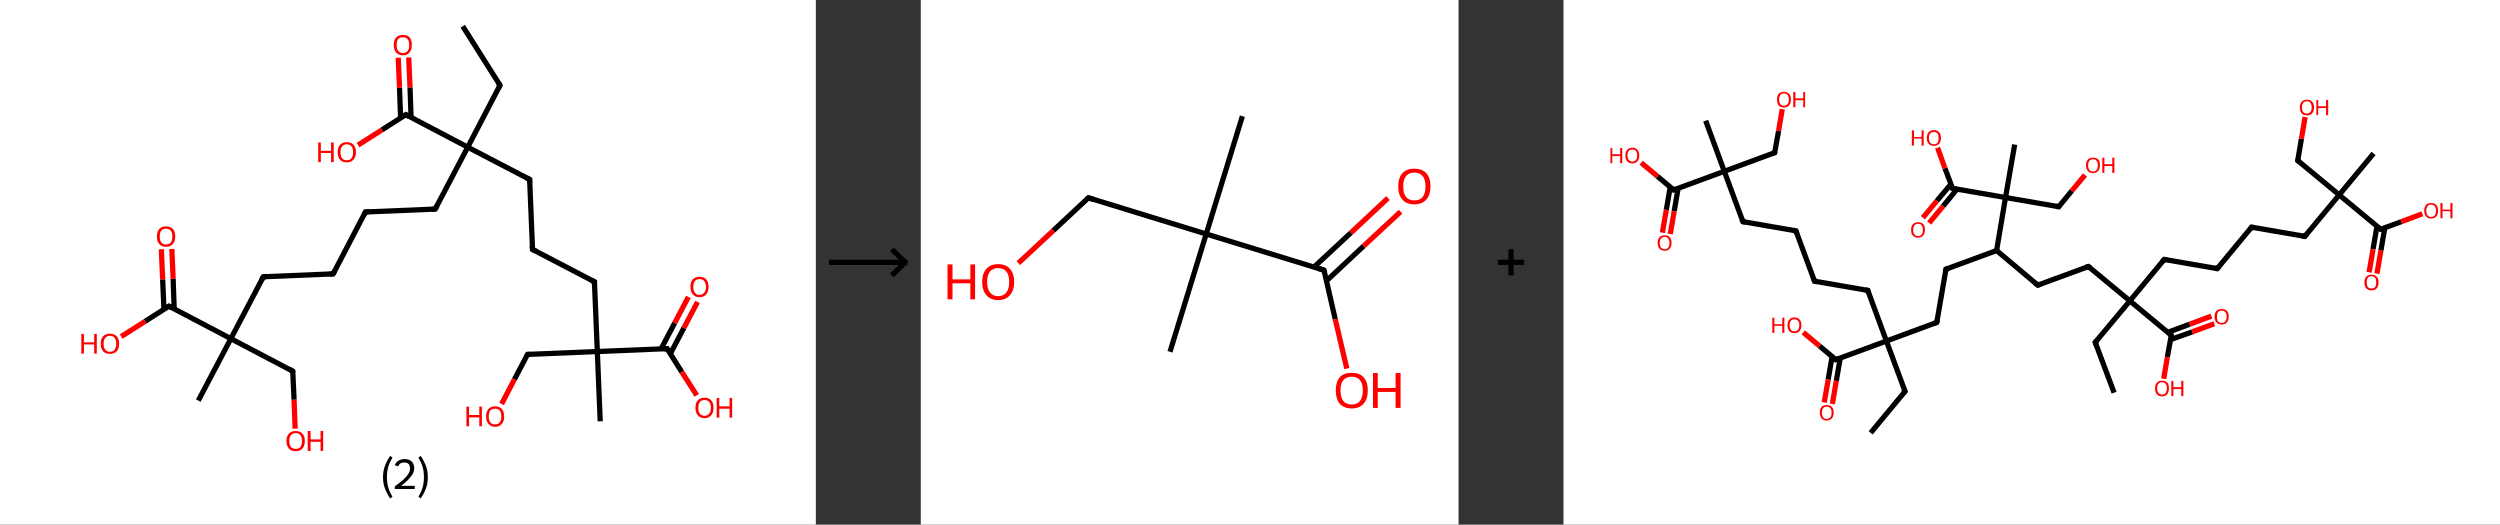 <?xml version='1.0' encoding='ASCII' standalone='yes'?>
<svg xmlns="http://www.w3.org/2000/svg" xmlns:xlink="http://www.w3.org/1999/xlink" version="1.1" width="953.0px" viewBox="0 0 953.0 200.0" height="200.0px">
  <rect x="0" y="0" width="953.0" height="200.0" fill="#333333" stroke="none"/>
  <g>
    <g transform="translate(0, 0) scale(1 1) "><!-- END OF HEADER -->
<rect style="opacity:1.0;fill:#FFFFFF;stroke:none" width="311.0" height="200.0" x="0.0" y="0.0"> </rect>
<path class="bond-0 atom-0 atom-1" d="M 176.4,10.0 L 190.6,32.5" style="fill:none;fill-rule:evenodd;stroke:#000000;stroke-width:2.0px;stroke-linecap:butt;stroke-linejoin:miter;stroke-opacity:1"/>
<path class="bond-1 atom-1 atom-2" d="M 190.6,32.5 L 178.3,56.1" style="fill:none;fill-rule:evenodd;stroke:#000000;stroke-width:2.0px;stroke-linecap:butt;stroke-linejoin:miter;stroke-opacity:1"/>
<path class="bond-2 atom-2 atom-3" d="M 178.3,56.1 L 165.9,79.7" style="fill:none;fill-rule:evenodd;stroke:#000000;stroke-width:2.0px;stroke-linecap:butt;stroke-linejoin:miter;stroke-opacity:1"/>
<path class="bond-3 atom-3 atom-4" d="M 165.9,79.7 L 139.3,80.8" style="fill:none;fill-rule:evenodd;stroke:#000000;stroke-width:2.0px;stroke-linecap:butt;stroke-linejoin:miter;stroke-opacity:1"/>
<path class="bond-4 atom-4 atom-5" d="M 139.3,80.8 L 127.0,104.4" style="fill:none;fill-rule:evenodd;stroke:#000000;stroke-width:2.0px;stroke-linecap:butt;stroke-linejoin:miter;stroke-opacity:1"/>
<path class="bond-5 atom-5 atom-6" d="M 127.0,104.4 L 100.4,105.5" style="fill:none;fill-rule:evenodd;stroke:#000000;stroke-width:2.0px;stroke-linecap:butt;stroke-linejoin:miter;stroke-opacity:1"/>
<path class="bond-6 atom-6 atom-7" d="M 100.4,105.5 L 88.0,129.1" style="fill:none;fill-rule:evenodd;stroke:#000000;stroke-width:2.0px;stroke-linecap:butt;stroke-linejoin:miter;stroke-opacity:1"/>
<path class="bond-7 atom-7 atom-8" d="M 88.0,129.1 L 75.6,152.7" style="fill:none;fill-rule:evenodd;stroke:#000000;stroke-width:2.0px;stroke-linecap:butt;stroke-linejoin:miter;stroke-opacity:1"/>
<path class="bond-8 atom-7 atom-9" d="M 88.0,129.1 L 111.6,141.5" style="fill:none;fill-rule:evenodd;stroke:#000000;stroke-width:2.0px;stroke-linecap:butt;stroke-linejoin:miter;stroke-opacity:1"/>
<path class="bond-9 atom-9 atom-10" d="M 111.6,141.5 L 112.1,152.4" style="fill:none;fill-rule:evenodd;stroke:#000000;stroke-width:2.0px;stroke-linecap:butt;stroke-linejoin:miter;stroke-opacity:1"/>
<path class="bond-9 atom-9 atom-10" d="M 112.1,152.4 L 112.5,163.4" style="fill:none;fill-rule:evenodd;stroke:#FF0000;stroke-width:2.0px;stroke-linecap:butt;stroke-linejoin:miter;stroke-opacity:1"/>
<path class="bond-10 atom-7 atom-11" d="M 88.0,129.1 L 64.4,116.7" style="fill:none;fill-rule:evenodd;stroke:#000000;stroke-width:2.0px;stroke-linecap:butt;stroke-linejoin:miter;stroke-opacity:1"/>
<path class="bond-11 atom-11 atom-12" d="M 66.4,117.8 L 66.0,106.3" style="fill:none;fill-rule:evenodd;stroke:#000000;stroke-width:2.0px;stroke-linecap:butt;stroke-linejoin:miter;stroke-opacity:1"/>
<path class="bond-11 atom-11 atom-12" d="M 66.0,106.3 L 65.5,94.9" style="fill:none;fill-rule:evenodd;stroke:#FF0000;stroke-width:2.0px;stroke-linecap:butt;stroke-linejoin:miter;stroke-opacity:1"/>
<path class="bond-11 atom-11 atom-12" d="M 62.5,118.0 L 62.0,106.5" style="fill:none;fill-rule:evenodd;stroke:#000000;stroke-width:2.0px;stroke-linecap:butt;stroke-linejoin:miter;stroke-opacity:1"/>
<path class="bond-11 atom-11 atom-12" d="M 62.0,106.5 L 61.5,95.0" style="fill:none;fill-rule:evenodd;stroke:#FF0000;stroke-width:2.0px;stroke-linecap:butt;stroke-linejoin:miter;stroke-opacity:1"/>
<path class="bond-12 atom-11 atom-13" d="M 64.4,116.7 L 55.3,122.5" style="fill:none;fill-rule:evenodd;stroke:#000000;stroke-width:2.0px;stroke-linecap:butt;stroke-linejoin:miter;stroke-opacity:1"/>
<path class="bond-12 atom-11 atom-13" d="M 55.3,122.5 L 46.2,128.3" style="fill:none;fill-rule:evenodd;stroke:#FF0000;stroke-width:2.0px;stroke-linecap:butt;stroke-linejoin:miter;stroke-opacity:1"/>
<path class="bond-13 atom-2 atom-14" d="M 178.3,56.1 L 201.9,68.4" style="fill:none;fill-rule:evenodd;stroke:#000000;stroke-width:2.0px;stroke-linecap:butt;stroke-linejoin:miter;stroke-opacity:1"/>
<path class="bond-14 atom-14 atom-15" d="M 201.9,68.4 L 203.0,95.1" style="fill:none;fill-rule:evenodd;stroke:#000000;stroke-width:2.0px;stroke-linecap:butt;stroke-linejoin:miter;stroke-opacity:1"/>
<path class="bond-15 atom-15 atom-16" d="M 203.0,95.1 L 226.6,107.4" style="fill:none;fill-rule:evenodd;stroke:#000000;stroke-width:2.0px;stroke-linecap:butt;stroke-linejoin:miter;stroke-opacity:1"/>
<path class="bond-16 atom-16 atom-17" d="M 226.6,107.4 L 227.7,134.0" style="fill:none;fill-rule:evenodd;stroke:#000000;stroke-width:2.0px;stroke-linecap:butt;stroke-linejoin:miter;stroke-opacity:1"/>
<path class="bond-17 atom-17 atom-18" d="M 227.7,134.0 L 228.8,160.6" style="fill:none;fill-rule:evenodd;stroke:#000000;stroke-width:2.0px;stroke-linecap:butt;stroke-linejoin:miter;stroke-opacity:1"/>
<path class="bond-18 atom-17 atom-19" d="M 227.7,134.0 L 201.1,135.1" style="fill:none;fill-rule:evenodd;stroke:#000000;stroke-width:2.0px;stroke-linecap:butt;stroke-linejoin:miter;stroke-opacity:1"/>
<path class="bond-19 atom-19 atom-20" d="M 201.1,135.1 L 196.1,144.6" style="fill:none;fill-rule:evenodd;stroke:#000000;stroke-width:2.0px;stroke-linecap:butt;stroke-linejoin:miter;stroke-opacity:1"/>
<path class="bond-19 atom-19 atom-20" d="M 196.1,144.6 L 191.2,154.0" style="fill:none;fill-rule:evenodd;stroke:#FF0000;stroke-width:2.0px;stroke-linecap:butt;stroke-linejoin:miter;stroke-opacity:1"/>
<path class="bond-20 atom-17 atom-21" d="M 227.7,134.0 L 254.3,132.9" style="fill:none;fill-rule:evenodd;stroke:#000000;stroke-width:2.0px;stroke-linecap:butt;stroke-linejoin:miter;stroke-opacity:1"/>
<path class="bond-21 atom-21 atom-22" d="M 255.5,134.9 L 260.7,125.0" style="fill:none;fill-rule:evenodd;stroke:#000000;stroke-width:2.0px;stroke-linecap:butt;stroke-linejoin:miter;stroke-opacity:1"/>
<path class="bond-21 atom-21 atom-22" d="M 260.7,125.0 L 265.9,115.1" style="fill:none;fill-rule:evenodd;stroke:#FF0000;stroke-width:2.0px;stroke-linecap:butt;stroke-linejoin:miter;stroke-opacity:1"/>
<path class="bond-21 atom-21 atom-22" d="M 252.0,133.0 L 257.2,123.1" style="fill:none;fill-rule:evenodd;stroke:#000000;stroke-width:2.0px;stroke-linecap:butt;stroke-linejoin:miter;stroke-opacity:1"/>
<path class="bond-21 atom-21 atom-22" d="M 257.2,123.1 L 262.4,113.2" style="fill:none;fill-rule:evenodd;stroke:#FF0000;stroke-width:2.0px;stroke-linecap:butt;stroke-linejoin:miter;stroke-opacity:1"/>
<path class="bond-22 atom-21 atom-23" d="M 254.3,132.9 L 259.9,141.8" style="fill:none;fill-rule:evenodd;stroke:#000000;stroke-width:2.0px;stroke-linecap:butt;stroke-linejoin:miter;stroke-opacity:1"/>
<path class="bond-22 atom-21 atom-23" d="M 259.9,141.8 L 265.6,150.7" style="fill:none;fill-rule:evenodd;stroke:#FF0000;stroke-width:2.0px;stroke-linecap:butt;stroke-linejoin:miter;stroke-opacity:1"/>
<path class="bond-23 atom-2 atom-24" d="M 178.3,56.1 L 154.7,43.7" style="fill:none;fill-rule:evenodd;stroke:#000000;stroke-width:2.0px;stroke-linecap:butt;stroke-linejoin:miter;stroke-opacity:1"/>
<path class="bond-24 atom-24 atom-25" d="M 156.7,44.8 L 156.3,33.3" style="fill:none;fill-rule:evenodd;stroke:#000000;stroke-width:2.0px;stroke-linecap:butt;stroke-linejoin:miter;stroke-opacity:1"/>
<path class="bond-24 atom-24 atom-25" d="M 156.3,33.3 L 155.8,21.9" style="fill:none;fill-rule:evenodd;stroke:#FF0000;stroke-width:2.0px;stroke-linecap:butt;stroke-linejoin:miter;stroke-opacity:1"/>
<path class="bond-24 atom-24 atom-25" d="M 152.7,45.0 L 152.3,33.5" style="fill:none;fill-rule:evenodd;stroke:#000000;stroke-width:2.0px;stroke-linecap:butt;stroke-linejoin:miter;stroke-opacity:1"/>
<path class="bond-24 atom-24 atom-25" d="M 152.3,33.5 L 151.8,22.0" style="fill:none;fill-rule:evenodd;stroke:#FF0000;stroke-width:2.0px;stroke-linecap:butt;stroke-linejoin:miter;stroke-opacity:1"/>
<path class="bond-25 atom-24 atom-26" d="M 154.7,43.7 L 145.6,49.5" style="fill:none;fill-rule:evenodd;stroke:#000000;stroke-width:2.0px;stroke-linecap:butt;stroke-linejoin:miter;stroke-opacity:1"/>
<path class="bond-25 atom-24 atom-26" d="M 145.6,49.5 L 136.5,55.3" style="fill:none;fill-rule:evenodd;stroke:#FF0000;stroke-width:2.0px;stroke-linecap:butt;stroke-linejoin:miter;stroke-opacity:1"/>
<path d="M 189.9,31.4 L 190.6,32.5 L 190.0,33.7" style="fill:none;stroke:#000000;stroke-width:2.0px;stroke-linecap:butt;stroke-linejoin:miter;stroke-opacity:1;"/>
<path d="M 166.6,78.5 L 165.9,79.7 L 164.6,79.8" style="fill:none;stroke:#000000;stroke-width:2.0px;stroke-linecap:butt;stroke-linejoin:miter;stroke-opacity:1;"/>
<path d="M 140.7,80.7 L 139.3,80.8 L 138.7,82.0" style="fill:none;stroke:#000000;stroke-width:2.0px;stroke-linecap:butt;stroke-linejoin:miter;stroke-opacity:1;"/>
<path d="M 127.6,103.2 L 127.0,104.4 L 125.6,104.5" style="fill:none;stroke:#000000;stroke-width:2.0px;stroke-linecap:butt;stroke-linejoin:miter;stroke-opacity:1;"/>
<path d="M 101.7,105.4 L 100.4,105.5 L 99.7,106.7" style="fill:none;stroke:#000000;stroke-width:2.0px;stroke-linecap:butt;stroke-linejoin:miter;stroke-opacity:1;"/>
<path d="M 110.4,140.8 L 111.6,141.5 L 111.6,142.0" style="fill:none;stroke:#000000;stroke-width:2.0px;stroke-linecap:butt;stroke-linejoin:miter;stroke-opacity:1;"/>
<path d="M 65.6,117.4 L 64.4,116.7 L 63.9,117.0" style="fill:none;stroke:#000000;stroke-width:2.0px;stroke-linecap:butt;stroke-linejoin:miter;stroke-opacity:1;"/>
<path d="M 200.7,67.8 L 201.9,68.4 L 201.9,69.8" style="fill:none;stroke:#000000;stroke-width:2.0px;stroke-linecap:butt;stroke-linejoin:miter;stroke-opacity:1;"/>
<path d="M 202.9,93.7 L 203.0,95.1 L 204.2,95.7" style="fill:none;stroke:#000000;stroke-width:2.0px;stroke-linecap:butt;stroke-linejoin:miter;stroke-opacity:1;"/>
<path d="M 225.4,106.8 L 226.6,107.4 L 226.6,108.7" style="fill:none;stroke:#000000;stroke-width:2.0px;stroke-linecap:butt;stroke-linejoin:miter;stroke-opacity:1;"/>
<path d="M 202.4,135.1 L 201.1,135.1 L 200.8,135.6" style="fill:none;stroke:#000000;stroke-width:2.0px;stroke-linecap:butt;stroke-linejoin:miter;stroke-opacity:1;"/>
<path d="M 253.0,133.0 L 254.3,132.9 L 254.6,133.4" style="fill:none;stroke:#000000;stroke-width:2.0px;stroke-linecap:butt;stroke-linejoin:miter;stroke-opacity:1;"/>
<path d="M 155.9,44.4 L 154.7,43.7 L 154.2,44.0" style="fill:none;stroke:#000000;stroke-width:2.0px;stroke-linecap:butt;stroke-linejoin:miter;stroke-opacity:1;"/>
<path class="atom-10" d="M 109.2 168.1 Q 109.2 166.3, 110.1 165.3 Q 111.0 164.3, 112.7 164.3 Q 114.4 164.3, 115.3 165.3 Q 116.2 166.3, 116.2 168.1 Q 116.2 169.9, 115.3 171.0 Q 114.4 172.0, 112.7 172.0 Q 111.0 172.0, 110.1 171.0 Q 109.2 169.9, 109.2 168.1 M 112.7 171.1 Q 113.9 171.1, 114.5 170.4 Q 115.1 169.6, 115.1 168.1 Q 115.1 166.6, 114.5 165.9 Q 113.9 165.1, 112.7 165.1 Q 111.6 165.1, 110.9 165.9 Q 110.3 166.6, 110.3 168.1 Q 110.3 169.6, 110.9 170.4 Q 111.6 171.1, 112.7 171.1 " fill="#FF0000"/>
<path class="atom-10" d="M 117.3 164.3 L 118.4 164.3 L 118.4 167.5 L 122.2 167.5 L 122.2 164.3 L 123.2 164.3 L 123.2 171.9 L 122.2 171.9 L 122.2 168.4 L 118.4 168.4 L 118.4 171.9 L 117.3 171.9 L 117.3 164.3 " fill="#FF0000"/>
<path class="atom-12" d="M 59.8 90.2 Q 59.8 88.3, 60.7 87.3 Q 61.6 86.3, 63.3 86.3 Q 65.0 86.3, 65.9 87.3 Q 66.8 88.3, 66.8 90.2 Q 66.8 92.0, 65.9 93.0 Q 65.0 94.1, 63.3 94.1 Q 61.6 94.1, 60.7 93.0 Q 59.8 92.0, 59.8 90.2 M 63.3 93.2 Q 64.5 93.2, 65.1 92.4 Q 65.7 91.7, 65.7 90.2 Q 65.7 88.7, 65.1 87.9 Q 64.5 87.2, 63.3 87.2 Q 62.1 87.2, 61.5 87.9 Q 60.9 88.7, 60.9 90.2 Q 60.9 91.7, 61.5 92.4 Q 62.1 93.2, 63.3 93.2 " fill="#FF0000"/>
<path class="atom-13" d="M 31.0 127.3 L 32.0 127.3 L 32.0 130.5 L 35.9 130.5 L 35.9 127.3 L 36.9 127.3 L 36.9 134.8 L 35.9 134.8 L 35.9 131.3 L 32.0 131.3 L 32.0 134.8 L 31.0 134.8 L 31.0 127.3 " fill="#FF0000"/>
<path class="atom-13" d="M 38.4 131.0 Q 38.4 129.2, 39.3 128.2 Q 40.2 127.2, 41.9 127.2 Q 43.6 127.2, 44.5 128.2 Q 45.4 129.2, 45.4 131.0 Q 45.4 132.9, 44.5 133.9 Q 43.6 134.9, 41.9 134.9 Q 40.2 134.9, 39.3 133.9 Q 38.4 132.9, 38.4 131.0 M 41.9 134.1 Q 43.1 134.1, 43.7 133.3 Q 44.3 132.5, 44.3 131.0 Q 44.3 129.6, 43.7 128.8 Q 43.1 128.0, 41.9 128.0 Q 40.8 128.0, 40.1 128.8 Q 39.5 129.5, 39.5 131.0 Q 39.5 132.6, 40.1 133.3 Q 40.8 134.1, 41.9 134.1 " fill="#FF0000"/>
<path class="atom-20" d="M 177.8 155.0 L 178.8 155.0 L 178.8 158.2 L 182.7 158.2 L 182.7 155.0 L 183.7 155.0 L 183.7 162.5 L 182.7 162.5 L 182.7 159.1 L 178.8 159.1 L 178.8 162.5 L 177.8 162.5 L 177.8 155.0 " fill="#FF0000"/>
<path class="atom-20" d="M 185.3 158.8 Q 185.3 156.9, 186.2 155.9 Q 187.1 154.9, 188.7 154.9 Q 190.4 154.9, 191.3 155.9 Q 192.2 156.9, 192.2 158.8 Q 192.2 160.6, 191.3 161.6 Q 190.4 162.7, 188.7 162.7 Q 187.1 162.7, 186.2 161.6 Q 185.3 160.6, 185.3 158.8 M 188.7 161.8 Q 189.9 161.8, 190.5 161.0 Q 191.1 160.3, 191.1 158.8 Q 191.1 157.3, 190.5 156.5 Q 189.9 155.8, 188.7 155.8 Q 187.6 155.8, 186.9 156.5 Q 186.3 157.3, 186.3 158.8 Q 186.3 160.3, 186.9 161.0 Q 187.6 161.8, 188.7 161.8 " fill="#FF0000"/>
<path class="atom-22" d="M 263.2 109.3 Q 263.2 107.5, 264.1 106.5 Q 265.0 105.5, 266.7 105.5 Q 268.3 105.5, 269.2 106.5 Q 270.1 107.5, 270.1 109.3 Q 270.1 111.2, 269.2 112.2 Q 268.3 113.3, 266.7 113.3 Q 265.0 113.3, 264.1 112.2 Q 263.2 111.2, 263.2 109.3 M 266.7 112.4 Q 267.8 112.4, 268.4 111.6 Q 269.1 110.9, 269.1 109.3 Q 269.1 107.9, 268.4 107.1 Q 267.8 106.4, 266.7 106.4 Q 265.5 106.4, 264.9 107.1 Q 264.3 107.9, 264.3 109.3 Q 264.3 110.9, 264.9 111.6 Q 265.5 112.4, 266.7 112.4 " fill="#FF0000"/>
<path class="atom-23" d="M 265.1 155.4 Q 265.1 153.6, 266.0 152.6 Q 266.9 151.6, 268.6 151.6 Q 270.2 151.6, 271.1 152.6 Q 272.0 153.6, 272.0 155.4 Q 272.0 157.3, 271.1 158.3 Q 270.2 159.4, 268.6 159.4 Q 266.9 159.4, 266.0 158.3 Q 265.1 157.3, 265.1 155.4 M 268.6 158.5 Q 269.7 158.5, 270.3 157.7 Q 271.0 157.0, 271.0 155.4 Q 271.0 154.0, 270.3 153.2 Q 269.7 152.5, 268.6 152.5 Q 267.4 152.5, 266.8 153.2 Q 266.2 154.0, 266.2 155.4 Q 266.2 157.0, 266.8 157.7 Q 267.4 158.5, 268.6 158.5 " fill="#FF0000"/>
<path class="atom-23" d="M 273.2 151.7 L 274.2 151.7 L 274.2 154.9 L 278.1 154.9 L 278.1 151.7 L 279.1 151.7 L 279.1 159.2 L 278.1 159.2 L 278.1 155.8 L 274.2 155.8 L 274.2 159.2 L 273.2 159.2 L 273.2 151.7 " fill="#FF0000"/>
<path class="atom-25" d="M 150.1 17.2 Q 150.1 15.3, 151.0 14.3 Q 151.9 13.3, 153.6 13.3 Q 155.3 13.3, 156.2 14.3 Q 157.0 15.3, 157.0 17.2 Q 157.0 19.0, 156.1 20.0 Q 155.2 21.1, 153.6 21.1 Q 151.9 21.1, 151.0 20.0 Q 150.1 19.0, 150.1 17.2 M 153.6 20.2 Q 154.7 20.2, 155.4 19.4 Q 156.0 18.7, 156.0 17.2 Q 156.0 15.7, 155.4 14.9 Q 154.7 14.2, 153.6 14.2 Q 152.4 14.2, 151.8 14.9 Q 151.2 15.7, 151.2 17.2 Q 151.2 18.7, 151.8 19.4 Q 152.4 20.2, 153.6 20.2 " fill="#FF0000"/>
<path class="atom-26" d="M 121.3 54.3 L 122.3 54.3 L 122.3 57.5 L 126.2 57.5 L 126.2 54.3 L 127.2 54.3 L 127.2 61.8 L 126.2 61.8 L 126.2 58.3 L 122.3 58.3 L 122.3 61.8 L 121.3 61.8 L 121.3 54.3 " fill="#FF0000"/>
<path class="atom-26" d="M 128.7 58.0 Q 128.7 56.2, 129.6 55.2 Q 130.5 54.2, 132.2 54.2 Q 133.9 54.2, 134.8 55.2 Q 135.7 56.2, 135.7 58.0 Q 135.7 59.9, 134.7 60.9 Q 133.8 61.9, 132.2 61.9 Q 130.5 61.9, 129.6 60.9 Q 128.7 59.9, 128.7 58.0 M 132.2 61.1 Q 133.3 61.1, 134.0 60.3 Q 134.6 59.5, 134.6 58.0 Q 134.6 56.5, 134.0 55.8 Q 133.3 55.0, 132.2 55.0 Q 131.0 55.0, 130.4 55.8 Q 129.8 56.5, 129.8 58.0 Q 129.8 59.6, 130.4 60.3 Q 131.0 61.1, 132.2 61.1 " fill="#FF0000"/>
<path class="legend" d="M 146.0 181.9 Q 146.0 179.6, 146.7 177.7 Q 147.4 175.8, 148.7 173.8 L 149.6 174.4 Q 148.5 176.3, 148.0 178.0 Q 147.5 179.7, 147.5 181.9 Q 147.5 184.0, 148.0 185.8 Q 148.5 187.5, 149.6 189.4 L 148.7 190.0 Q 147.4 188.0, 146.7 186.1 Q 146.0 184.2, 146.0 181.9 " fill="#000000"/>
<path class="legend" d="M 150.5 177.3 Q 150.9 176.2, 151.9 175.6 Q 152.9 175.0, 154.3 175.0 Q 156.0 175.0, 156.9 175.9 Q 157.9 176.8, 157.9 178.5 Q 157.9 180.2, 156.6 181.7 Q 155.4 183.3, 152.9 185.2 L 158.1 185.2 L 158.1 186.4 L 150.5 186.4 L 150.5 185.4 Q 152.6 183.9, 153.8 182.8 Q 155.1 181.6, 155.7 180.6 Q 156.3 179.6, 156.3 178.6 Q 156.3 177.5, 155.8 176.9 Q 155.2 176.3, 154.3 176.3 Q 153.3 176.3, 152.7 176.6 Q 152.1 177.0, 151.7 177.8 L 150.5 177.3 " fill="#000000"/>
<path class="legend" d="M 163.1 181.9 Q 163.1 184.2, 162.4 186.1 Q 161.7 188.0, 160.4 190.0 L 159.5 189.4 Q 160.6 187.5, 161.1 185.8 Q 161.6 184.0, 161.6 181.9 Q 161.6 179.7, 161.1 178.0 Q 160.6 176.3, 159.5 174.4 L 160.4 173.8 Q 161.7 175.8, 162.4 177.7 Q 163.1 179.6, 163.1 181.9 " fill="#000000"/>
</g>
    <g transform="translate(311.0, 0) scale(1 1) "><line x1="5" y1="100" x2="35" y2="100" style="stroke:rgb(0,0,0);stroke-width:2"/>
  <line x1="34" y1="100" x2="29" y2="95" style="stroke:rgb(0,0,0);stroke-width:2"/>
  <line x1="34" y1="100" x2="29" y2="105" style="stroke:rgb(0,0,0);stroke-width:2"/>
</g>
    <g transform="translate(351.0, 0) scale(1 1) "><!-- END OF HEADER -->
<rect style="opacity:1.0;fill:#FFFFFF;stroke:none" width="205.0" height="200.0" x="0.0" y="0.0"> </rect>
<path class="bond-0 atom-0 atom-1" d="M 122.6,44.3 L 108.8,89.2" style="fill:none;fill-rule:evenodd;stroke:#000000;stroke-width:2.0px;stroke-linecap:butt;stroke-linejoin:miter;stroke-opacity:1"/>
<path class="bond-1 atom-1 atom-2" d="M 108.8,89.2 L 95.0,134.1" style="fill:none;fill-rule:evenodd;stroke:#000000;stroke-width:2.0px;stroke-linecap:butt;stroke-linejoin:miter;stroke-opacity:1"/>
<path class="bond-2 atom-1 atom-3" d="M 108.8,89.2 L 63.9,75.4" style="fill:none;fill-rule:evenodd;stroke:#000000;stroke-width:2.0px;stroke-linecap:butt;stroke-linejoin:miter;stroke-opacity:1"/>
<path class="bond-3 atom-3 atom-4" d="M 63.9,75.4 L 50.5,87.9" style="fill:none;fill-rule:evenodd;stroke:#000000;stroke-width:2.0px;stroke-linecap:butt;stroke-linejoin:miter;stroke-opacity:1"/>
<path class="bond-3 atom-3 atom-4" d="M 50.5,87.9 L 37.2,100.3" style="fill:none;fill-rule:evenodd;stroke:#FF0000;stroke-width:2.0px;stroke-linecap:butt;stroke-linejoin:miter;stroke-opacity:1"/>
<path class="bond-4 atom-1 atom-5" d="M 108.8,89.2 L 153.7,103.0" style="fill:none;fill-rule:evenodd;stroke:#000000;stroke-width:2.0px;stroke-linecap:butt;stroke-linejoin:miter;stroke-opacity:1"/>
<path class="bond-5 atom-5 atom-6" d="M 154.7,107.0 L 168.8,93.8" style="fill:none;fill-rule:evenodd;stroke:#000000;stroke-width:2.0px;stroke-linecap:butt;stroke-linejoin:miter;stroke-opacity:1"/>
<path class="bond-5 atom-5 atom-6" d="M 168.8,93.8 L 182.9,80.7" style="fill:none;fill-rule:evenodd;stroke:#FF0000;stroke-width:2.0px;stroke-linecap:butt;stroke-linejoin:miter;stroke-opacity:1"/>
<path class="bond-5 atom-5 atom-6" d="M 149.9,101.8 L 164.0,88.7" style="fill:none;fill-rule:evenodd;stroke:#000000;stroke-width:2.0px;stroke-linecap:butt;stroke-linejoin:miter;stroke-opacity:1"/>
<path class="bond-5 atom-5 atom-6" d="M 164.0,88.7 L 178.1,75.5" style="fill:none;fill-rule:evenodd;stroke:#FF0000;stroke-width:2.0px;stroke-linecap:butt;stroke-linejoin:miter;stroke-opacity:1"/>
<path class="bond-6 atom-5 atom-7" d="M 153.7,103.0 L 158.0,121.7" style="fill:none;fill-rule:evenodd;stroke:#000000;stroke-width:2.0px;stroke-linecap:butt;stroke-linejoin:miter;stroke-opacity:1"/>
<path class="bond-6 atom-5 atom-7" d="M 158.0,121.7 L 162.4,140.5" style="fill:none;fill-rule:evenodd;stroke:#FF0000;stroke-width:2.0px;stroke-linecap:butt;stroke-linejoin:miter;stroke-opacity:1"/>
<path d="M 66.1,76.1 L 63.9,75.4 L 63.2,76.0" style="fill:none;stroke:#000000;stroke-width:2.0px;stroke-linecap:butt;stroke-linejoin:miter;stroke-opacity:1;"/>
<path d="M 151.5,102.3 L 153.7,103.0 L 154.0,103.9" style="fill:none;stroke:#000000;stroke-width:2.0px;stroke-linecap:butt;stroke-linejoin:miter;stroke-opacity:1;"/>
<path class="atom-4" d="M 10.2 100.8 L 12.1 100.8 L 12.1 106.5 L 18.9 106.5 L 18.9 100.8 L 20.7 100.8 L 20.7 114.1 L 18.9 114.1 L 18.9 108.0 L 12.1 108.0 L 12.1 114.1 L 10.2 114.1 L 10.2 100.8 " fill="#FF0000"/>
<path class="atom-4" d="M 23.4 107.5 Q 23.4 104.3, 25.0 102.5 Q 26.5 100.7, 29.5 100.7 Q 32.5 100.7, 34.0 102.5 Q 35.6 104.3, 35.6 107.5 Q 35.6 110.7, 34.0 112.5 Q 32.4 114.4, 29.5 114.4 Q 26.6 114.4, 25.0 112.5 Q 23.4 110.7, 23.4 107.5 M 29.5 112.9 Q 31.5 112.9, 32.6 111.5 Q 33.7 110.1, 33.7 107.5 Q 33.7 104.8, 32.6 103.5 Q 31.5 102.2, 29.5 102.2 Q 27.5 102.2, 26.4 103.5 Q 25.3 104.8, 25.3 107.5 Q 25.3 110.1, 26.4 111.5 Q 27.5 112.9, 29.5 112.9 " fill="#FF0000"/>
<path class="atom-6" d="M 182.0 71.0 Q 182.0 67.8, 183.6 66.0 Q 185.2 64.3, 188.1 64.3 Q 191.1 64.3, 192.7 66.0 Q 194.3 67.8, 194.3 71.0 Q 194.3 74.3, 192.7 76.1 Q 191.1 77.9, 188.1 77.9 Q 185.2 77.9, 183.6 76.1 Q 182.0 74.3, 182.0 71.0 M 188.1 76.4 Q 190.2 76.4, 191.3 75.1 Q 192.4 73.7, 192.4 71.0 Q 192.4 68.4, 191.3 67.1 Q 190.2 65.8, 188.1 65.8 Q 186.1 65.8, 185.0 67.1 Q 183.9 68.4, 183.9 71.0 Q 183.9 73.7, 185.0 75.1 Q 186.1 76.4, 188.1 76.4 " fill="#FF0000"/>
<path class="atom-7" d="M 158.2 148.8 Q 158.2 145.6, 159.7 143.8 Q 161.3 142.1, 164.3 142.1 Q 167.2 142.1, 168.8 143.8 Q 170.4 145.6, 170.4 148.8 Q 170.4 152.1, 168.8 153.9 Q 167.2 155.7, 164.3 155.7 Q 161.3 155.7, 159.7 153.9 Q 158.2 152.1, 158.2 148.8 M 164.3 154.2 Q 166.3 154.2, 167.4 152.9 Q 168.5 151.5, 168.5 148.8 Q 168.5 146.2, 167.4 144.9 Q 166.3 143.6, 164.3 143.6 Q 162.2 143.6, 161.1 144.9 Q 160.0 146.2, 160.0 148.8 Q 160.0 151.5, 161.1 152.9 Q 162.2 154.2, 164.3 154.2 " fill="#FF0000"/>
<path class="atom-7" d="M 172.4 142.2 L 174.2 142.2 L 174.2 147.9 L 181.0 147.9 L 181.0 142.2 L 182.9 142.2 L 182.9 155.5 L 181.0 155.5 L 181.0 149.4 L 174.2 149.4 L 174.2 155.5 L 172.4 155.5 L 172.4 142.2 " fill="#FF0000"/>
</g>
    <g transform="translate(556.0, 0) scale(1 1) "><line x1="15" y1="100" x2="25" y2="100" style="stroke:rgb(0,0,0);stroke-width:2"/>
  <line x1="20" y1="95" x2="20" y2="105" style="stroke:rgb(0,0,0);stroke-width:2"/>
</g>
    <g transform="translate(596.0, 0) scale(1 1) "><!-- END OF HEADER -->
<rect style="opacity:1.0;fill:#FFFFFF;stroke:none" width="357.0" height="200.0" x="0.0" y="0.0"> </rect>
<path class="bond-0 atom-0 atom-1" d="M 117.1,165.0 L 130.2,149.2" style="fill:none;fill-rule:evenodd;stroke:#000000;stroke-width:2.0px;stroke-linecap:butt;stroke-linejoin:miter;stroke-opacity:1"/>
<path class="bond-1 atom-1 atom-2" d="M 130.2,149.2 L 123.1,130.0" style="fill:none;fill-rule:evenodd;stroke:#000000;stroke-width:2.0px;stroke-linecap:butt;stroke-linejoin:miter;stroke-opacity:1"/>
<path class="bond-2 atom-2 atom-3" d="M 123.1,130.0 L 116.0,110.7" style="fill:none;fill-rule:evenodd;stroke:#000000;stroke-width:2.0px;stroke-linecap:butt;stroke-linejoin:miter;stroke-opacity:1"/>
<path class="bond-3 atom-3 atom-4" d="M 116.0,110.7 L 95.7,107.2" style="fill:none;fill-rule:evenodd;stroke:#000000;stroke-width:2.0px;stroke-linecap:butt;stroke-linejoin:miter;stroke-opacity:1"/>
<path class="bond-4 atom-4 atom-5" d="M 95.7,107.2 L 88.6,88.0" style="fill:none;fill-rule:evenodd;stroke:#000000;stroke-width:2.0px;stroke-linecap:butt;stroke-linejoin:miter;stroke-opacity:1"/>
<path class="bond-5 atom-5 atom-6" d="M 88.6,88.0 L 68.4,84.5" style="fill:none;fill-rule:evenodd;stroke:#000000;stroke-width:2.0px;stroke-linecap:butt;stroke-linejoin:miter;stroke-opacity:1"/>
<path class="bond-6 atom-6 atom-7" d="M 68.4,84.5 L 61.3,65.3" style="fill:none;fill-rule:evenodd;stroke:#000000;stroke-width:2.0px;stroke-linecap:butt;stroke-linejoin:miter;stroke-opacity:1"/>
<path class="bond-7 atom-7 atom-8" d="M 61.3,65.3 L 54.2,46.0" style="fill:none;fill-rule:evenodd;stroke:#000000;stroke-width:2.0px;stroke-linecap:butt;stroke-linejoin:miter;stroke-opacity:1"/>
<path class="bond-8 atom-7 atom-9" d="M 61.3,65.3 L 80.5,58.2" style="fill:none;fill-rule:evenodd;stroke:#000000;stroke-width:2.0px;stroke-linecap:butt;stroke-linejoin:miter;stroke-opacity:1"/>
<path class="bond-9 atom-9 atom-10" d="M 80.5,58.2 L 82.0,49.9" style="fill:none;fill-rule:evenodd;stroke:#000000;stroke-width:2.0px;stroke-linecap:butt;stroke-linejoin:miter;stroke-opacity:1"/>
<path class="bond-9 atom-9 atom-10" d="M 82.0,49.9 L 83.4,41.6" style="fill:none;fill-rule:evenodd;stroke:#FF0000;stroke-width:2.0px;stroke-linecap:butt;stroke-linejoin:miter;stroke-opacity:1"/>
<path class="bond-10 atom-7 atom-11" d="M 61.3,65.3 L 42.0,72.4" style="fill:none;fill-rule:evenodd;stroke:#000000;stroke-width:2.0px;stroke-linecap:butt;stroke-linejoin:miter;stroke-opacity:1"/>
<path class="bond-11 atom-11 atom-12" d="M 40.7,71.2 L 39.2,80.0" style="fill:none;fill-rule:evenodd;stroke:#000000;stroke-width:2.0px;stroke-linecap:butt;stroke-linejoin:miter;stroke-opacity:1"/>
<path class="bond-11 atom-11 atom-12" d="M 39.2,80.0 L 37.7,88.7" style="fill:none;fill-rule:evenodd;stroke:#FF0000;stroke-width:2.0px;stroke-linecap:butt;stroke-linejoin:miter;stroke-opacity:1"/>
<path class="bond-11 atom-11 atom-12" d="M 43.7,71.8 L 42.2,80.5" style="fill:none;fill-rule:evenodd;stroke:#000000;stroke-width:2.0px;stroke-linecap:butt;stroke-linejoin:miter;stroke-opacity:1"/>
<path class="bond-11 atom-11 atom-12" d="M 42.2,80.5 L 40.7,89.2" style="fill:none;fill-rule:evenodd;stroke:#FF0000;stroke-width:2.0px;stroke-linecap:butt;stroke-linejoin:miter;stroke-opacity:1"/>
<path class="bond-12 atom-11 atom-13" d="M 42.0,72.4 L 35.8,67.2" style="fill:none;fill-rule:evenodd;stroke:#000000;stroke-width:2.0px;stroke-linecap:butt;stroke-linejoin:miter;stroke-opacity:1"/>
<path class="bond-12 atom-11 atom-13" d="M 35.8,67.2 L 29.6,62.0" style="fill:none;fill-rule:evenodd;stroke:#FF0000;stroke-width:2.0px;stroke-linecap:butt;stroke-linejoin:miter;stroke-opacity:1"/>
<path class="bond-13 atom-2 atom-14" d="M 123.1,130.0 L 142.3,122.9" style="fill:none;fill-rule:evenodd;stroke:#000000;stroke-width:2.0px;stroke-linecap:butt;stroke-linejoin:miter;stroke-opacity:1"/>
<path class="bond-14 atom-14 atom-15" d="M 142.3,122.9 L 145.8,102.6" style="fill:none;fill-rule:evenodd;stroke:#000000;stroke-width:2.0px;stroke-linecap:butt;stroke-linejoin:miter;stroke-opacity:1"/>
<path class="bond-15 atom-15 atom-16" d="M 145.8,102.6 L 165.1,95.5" style="fill:none;fill-rule:evenodd;stroke:#000000;stroke-width:2.0px;stroke-linecap:butt;stroke-linejoin:miter;stroke-opacity:1"/>
<path class="bond-16 atom-16 atom-17" d="M 165.1,95.5 L 180.8,108.7" style="fill:none;fill-rule:evenodd;stroke:#000000;stroke-width:2.0px;stroke-linecap:butt;stroke-linejoin:miter;stroke-opacity:1"/>
<path class="bond-17 atom-17 atom-18" d="M 180.8,108.7 L 200.1,101.6" style="fill:none;fill-rule:evenodd;stroke:#000000;stroke-width:2.0px;stroke-linecap:butt;stroke-linejoin:miter;stroke-opacity:1"/>
<path class="bond-18 atom-18 atom-19" d="M 200.1,101.6 L 215.9,114.7" style="fill:none;fill-rule:evenodd;stroke:#000000;stroke-width:2.0px;stroke-linecap:butt;stroke-linejoin:miter;stroke-opacity:1"/>
<path class="bond-19 atom-19 atom-20" d="M 215.9,114.7 L 202.7,130.5" style="fill:none;fill-rule:evenodd;stroke:#000000;stroke-width:2.0px;stroke-linecap:butt;stroke-linejoin:miter;stroke-opacity:1"/>
<path class="bond-20 atom-20 atom-21" d="M 202.7,130.5 L 209.9,149.7" style="fill:none;fill-rule:evenodd;stroke:#000000;stroke-width:2.0px;stroke-linecap:butt;stroke-linejoin:miter;stroke-opacity:1"/>
<path class="bond-21 atom-19 atom-22" d="M 215.9,114.7 L 229.0,98.9" style="fill:none;fill-rule:evenodd;stroke:#000000;stroke-width:2.0px;stroke-linecap:butt;stroke-linejoin:miter;stroke-opacity:1"/>
<path class="bond-22 atom-22 atom-23" d="M 229.0,98.9 L 249.2,102.4" style="fill:none;fill-rule:evenodd;stroke:#000000;stroke-width:2.0px;stroke-linecap:butt;stroke-linejoin:miter;stroke-opacity:1"/>
<path class="bond-23 atom-23 atom-24" d="M 249.2,102.4 L 262.3,86.6" style="fill:none;fill-rule:evenodd;stroke:#000000;stroke-width:2.0px;stroke-linecap:butt;stroke-linejoin:miter;stroke-opacity:1"/>
<path class="bond-24 atom-24 atom-25" d="M 262.3,86.6 L 282.6,90.1" style="fill:none;fill-rule:evenodd;stroke:#000000;stroke-width:2.0px;stroke-linecap:butt;stroke-linejoin:miter;stroke-opacity:1"/>
<path class="bond-25 atom-25 atom-26" d="M 282.6,90.1 L 295.7,74.3" style="fill:none;fill-rule:evenodd;stroke:#000000;stroke-width:2.0px;stroke-linecap:butt;stroke-linejoin:miter;stroke-opacity:1"/>
<path class="bond-26 atom-26 atom-27" d="M 295.7,74.3 L 308.8,58.5" style="fill:none;fill-rule:evenodd;stroke:#000000;stroke-width:2.0px;stroke-linecap:butt;stroke-linejoin:miter;stroke-opacity:1"/>
<path class="bond-27 atom-26 atom-28" d="M 295.7,74.3 L 279.9,61.2" style="fill:none;fill-rule:evenodd;stroke:#000000;stroke-width:2.0px;stroke-linecap:butt;stroke-linejoin:miter;stroke-opacity:1"/>
<path class="bond-28 atom-28 atom-29" d="M 279.9,61.2 L 281.3,52.9" style="fill:none;fill-rule:evenodd;stroke:#000000;stroke-width:2.0px;stroke-linecap:butt;stroke-linejoin:miter;stroke-opacity:1"/>
<path class="bond-28 atom-28 atom-29" d="M 281.3,52.9 L 282.7,44.6" style="fill:none;fill-rule:evenodd;stroke:#FF0000;stroke-width:2.0px;stroke-linecap:butt;stroke-linejoin:miter;stroke-opacity:1"/>
<path class="bond-29 atom-26 atom-30" d="M 295.7,74.3 L 311.5,87.4" style="fill:none;fill-rule:evenodd;stroke:#000000;stroke-width:2.0px;stroke-linecap:butt;stroke-linejoin:miter;stroke-opacity:1"/>
<path class="bond-30 atom-30 atom-31" d="M 310.1,86.3 L 308.6,95.0" style="fill:none;fill-rule:evenodd;stroke:#000000;stroke-width:2.0px;stroke-linecap:butt;stroke-linejoin:miter;stroke-opacity:1"/>
<path class="bond-30 atom-30 atom-31" d="M 308.6,95.0 L 307.1,103.8" style="fill:none;fill-rule:evenodd;stroke:#FF0000;stroke-width:2.0px;stroke-linecap:butt;stroke-linejoin:miter;stroke-opacity:1"/>
<path class="bond-30 atom-30 atom-31" d="M 313.1,86.8 L 311.6,95.5" style="fill:none;fill-rule:evenodd;stroke:#000000;stroke-width:2.0px;stroke-linecap:butt;stroke-linejoin:miter;stroke-opacity:1"/>
<path class="bond-30 atom-30 atom-31" d="M 311.6,95.5 L 310.1,104.3" style="fill:none;fill-rule:evenodd;stroke:#FF0000;stroke-width:2.0px;stroke-linecap:butt;stroke-linejoin:miter;stroke-opacity:1"/>
<path class="bond-31 atom-30 atom-32" d="M 311.5,87.4 L 319.4,84.5" style="fill:none;fill-rule:evenodd;stroke:#000000;stroke-width:2.0px;stroke-linecap:butt;stroke-linejoin:miter;stroke-opacity:1"/>
<path class="bond-31 atom-30 atom-32" d="M 319.4,84.5 L 327.4,81.5" style="fill:none;fill-rule:evenodd;stroke:#FF0000;stroke-width:2.0px;stroke-linecap:butt;stroke-linejoin:miter;stroke-opacity:1"/>
<path class="bond-32 atom-19 atom-33" d="M 215.9,114.7 L 231.7,127.8" style="fill:none;fill-rule:evenodd;stroke:#000000;stroke-width:2.0px;stroke-linecap:butt;stroke-linejoin:miter;stroke-opacity:1"/>
<path class="bond-33 atom-33 atom-34" d="M 231.3,129.5 L 239.7,126.5" style="fill:none;fill-rule:evenodd;stroke:#000000;stroke-width:2.0px;stroke-linecap:butt;stroke-linejoin:miter;stroke-opacity:1"/>
<path class="bond-33 atom-33 atom-34" d="M 239.7,126.5 L 248.1,123.4" style="fill:none;fill-rule:evenodd;stroke:#FF0000;stroke-width:2.0px;stroke-linecap:butt;stroke-linejoin:miter;stroke-opacity:1"/>
<path class="bond-33 atom-33 atom-34" d="M 230.3,126.7 L 238.7,123.6" style="fill:none;fill-rule:evenodd;stroke:#000000;stroke-width:2.0px;stroke-linecap:butt;stroke-linejoin:miter;stroke-opacity:1"/>
<path class="bond-33 atom-33 atom-34" d="M 238.7,123.6 L 247.0,120.5" style="fill:none;fill-rule:evenodd;stroke:#FF0000;stroke-width:2.0px;stroke-linecap:butt;stroke-linejoin:miter;stroke-opacity:1"/>
<path class="bond-34 atom-33 atom-35" d="M 231.7,127.8 L 230.2,136.1" style="fill:none;fill-rule:evenodd;stroke:#000000;stroke-width:2.0px;stroke-linecap:butt;stroke-linejoin:miter;stroke-opacity:1"/>
<path class="bond-34 atom-33 atom-35" d="M 230.2,136.1 L 228.8,144.4" style="fill:none;fill-rule:evenodd;stroke:#FF0000;stroke-width:2.0px;stroke-linecap:butt;stroke-linejoin:miter;stroke-opacity:1"/>
<path class="bond-35 atom-16 atom-36" d="M 165.1,95.5 L 168.5,75.3" style="fill:none;fill-rule:evenodd;stroke:#000000;stroke-width:2.0px;stroke-linecap:butt;stroke-linejoin:miter;stroke-opacity:1"/>
<path class="bond-36 atom-36 atom-37" d="M 168.5,75.3 L 172.0,55.1" style="fill:none;fill-rule:evenodd;stroke:#000000;stroke-width:2.0px;stroke-linecap:butt;stroke-linejoin:miter;stroke-opacity:1"/>
<path class="bond-37 atom-36 atom-38" d="M 168.5,75.3 L 188.8,78.8" style="fill:none;fill-rule:evenodd;stroke:#000000;stroke-width:2.0px;stroke-linecap:butt;stroke-linejoin:miter;stroke-opacity:1"/>
<path class="bond-38 atom-38 atom-39" d="M 188.8,78.8 L 193.8,72.7" style="fill:none;fill-rule:evenodd;stroke:#000000;stroke-width:2.0px;stroke-linecap:butt;stroke-linejoin:miter;stroke-opacity:1"/>
<path class="bond-38 atom-38 atom-39" d="M 193.8,72.7 L 198.8,66.7" style="fill:none;fill-rule:evenodd;stroke:#FF0000;stroke-width:2.0px;stroke-linecap:butt;stroke-linejoin:miter;stroke-opacity:1"/>
<path class="bond-39 atom-36 atom-40" d="M 168.5,75.3 L 148.3,71.8" style="fill:none;fill-rule:evenodd;stroke:#000000;stroke-width:2.0px;stroke-linecap:butt;stroke-linejoin:miter;stroke-opacity:1"/>
<path class="bond-40 atom-40 atom-41" d="M 147.7,70.2 L 142.3,76.6" style="fill:none;fill-rule:evenodd;stroke:#000000;stroke-width:2.0px;stroke-linecap:butt;stroke-linejoin:miter;stroke-opacity:1"/>
<path class="bond-40 atom-40 atom-41" d="M 142.3,76.6 L 137.0,83.0" style="fill:none;fill-rule:evenodd;stroke:#FF0000;stroke-width:2.0px;stroke-linecap:butt;stroke-linejoin:miter;stroke-opacity:1"/>
<path class="bond-40 atom-40 atom-41" d="M 150.0,72.1 L 144.7,78.6" style="fill:none;fill-rule:evenodd;stroke:#000000;stroke-width:2.0px;stroke-linecap:butt;stroke-linejoin:miter;stroke-opacity:1"/>
<path class="bond-40 atom-40 atom-41" d="M 144.7,78.6 L 139.4,85.0" style="fill:none;fill-rule:evenodd;stroke:#FF0000;stroke-width:2.0px;stroke-linecap:butt;stroke-linejoin:miter;stroke-opacity:1"/>
<path class="bond-41 atom-40 atom-42" d="M 148.3,71.8 L 145.4,64.1" style="fill:none;fill-rule:evenodd;stroke:#000000;stroke-width:2.0px;stroke-linecap:butt;stroke-linejoin:miter;stroke-opacity:1"/>
<path class="bond-41 atom-40 atom-42" d="M 145.4,64.1 L 142.6,56.3" style="fill:none;fill-rule:evenodd;stroke:#FF0000;stroke-width:2.0px;stroke-linecap:butt;stroke-linejoin:miter;stroke-opacity:1"/>
<path class="bond-42 atom-2 atom-43" d="M 123.1,130.0 L 103.8,137.1" style="fill:none;fill-rule:evenodd;stroke:#000000;stroke-width:2.0px;stroke-linecap:butt;stroke-linejoin:miter;stroke-opacity:1"/>
<path class="bond-43 atom-43 atom-44" d="M 102.4,135.9 L 100.9,144.7" style="fill:none;fill-rule:evenodd;stroke:#000000;stroke-width:2.0px;stroke-linecap:butt;stroke-linejoin:miter;stroke-opacity:1"/>
<path class="bond-43 atom-43 atom-44" d="M 100.9,144.7 L 99.4,153.4" style="fill:none;fill-rule:evenodd;stroke:#FF0000;stroke-width:2.0px;stroke-linecap:butt;stroke-linejoin:miter;stroke-opacity:1"/>
<path class="bond-43 atom-43 atom-44" d="M 105.5,136.5 L 104.0,145.2" style="fill:none;fill-rule:evenodd;stroke:#000000;stroke-width:2.0px;stroke-linecap:butt;stroke-linejoin:miter;stroke-opacity:1"/>
<path class="bond-43 atom-43 atom-44" d="M 104.0,145.2 L 102.5,154.0" style="fill:none;fill-rule:evenodd;stroke:#FF0000;stroke-width:2.0px;stroke-linecap:butt;stroke-linejoin:miter;stroke-opacity:1"/>
<path class="bond-44 atom-43 atom-45" d="M 103.8,137.1 L 97.6,131.9" style="fill:none;fill-rule:evenodd;stroke:#000000;stroke-width:2.0px;stroke-linecap:butt;stroke-linejoin:miter;stroke-opacity:1"/>
<path class="bond-44 atom-43 atom-45" d="M 97.6,131.9 L 91.4,126.7" style="fill:none;fill-rule:evenodd;stroke:#FF0000;stroke-width:2.0px;stroke-linecap:butt;stroke-linejoin:miter;stroke-opacity:1"/>
<path d="M 129.5,150.0 L 130.2,149.2 L 129.8,148.3" style="fill:none;stroke:#000000;stroke-width:2.0px;stroke-linecap:butt;stroke-linejoin:miter;stroke-opacity:1;"/>
<path d="M 116.3,111.7 L 116.0,110.7 L 115.0,110.5" style="fill:none;stroke:#000000;stroke-width:2.0px;stroke-linecap:butt;stroke-linejoin:miter;stroke-opacity:1;"/>
<path d="M 96.7,107.4 L 95.7,107.2 L 95.4,106.3" style="fill:none;stroke:#000000;stroke-width:2.0px;stroke-linecap:butt;stroke-linejoin:miter;stroke-opacity:1;"/>
<path d="M 89.0,89.0 L 88.6,88.0 L 87.6,87.8" style="fill:none;stroke:#000000;stroke-width:2.0px;stroke-linecap:butt;stroke-linejoin:miter;stroke-opacity:1;"/>
<path d="M 69.4,84.7 L 68.4,84.5 L 68.0,83.6" style="fill:none;stroke:#000000;stroke-width:2.0px;stroke-linecap:butt;stroke-linejoin:miter;stroke-opacity:1;"/>
<path d="M 79.6,58.5 L 80.5,58.2 L 80.6,57.7" style="fill:none;stroke:#000000;stroke-width:2.0px;stroke-linecap:butt;stroke-linejoin:miter;stroke-opacity:1;"/>
<path d="M 43.0,72.0 L 42.0,72.4 L 41.7,72.1" style="fill:none;stroke:#000000;stroke-width:2.0px;stroke-linecap:butt;stroke-linejoin:miter;stroke-opacity:1;"/>
<path d="M 141.4,123.2 L 142.3,122.9 L 142.5,121.9" style="fill:none;stroke:#000000;stroke-width:2.0px;stroke-linecap:butt;stroke-linejoin:miter;stroke-opacity:1;"/>
<path d="M 145.6,103.7 L 145.8,102.6 L 146.8,102.3" style="fill:none;stroke:#000000;stroke-width:2.0px;stroke-linecap:butt;stroke-linejoin:miter;stroke-opacity:1;"/>
<path d="M 180.0,108.0 L 180.8,108.7 L 181.8,108.3" style="fill:none;stroke:#000000;stroke-width:2.0px;stroke-linecap:butt;stroke-linejoin:miter;stroke-opacity:1;"/>
<path d="M 199.1,101.9 L 200.1,101.6 L 200.9,102.2" style="fill:none;stroke:#000000;stroke-width:2.0px;stroke-linecap:butt;stroke-linejoin:miter;stroke-opacity:1;"/>
<path d="M 203.4,129.7 L 202.7,130.5 L 203.1,131.4" style="fill:none;stroke:#000000;stroke-width:2.0px;stroke-linecap:butt;stroke-linejoin:miter;stroke-opacity:1;"/>
<path d="M 228.3,99.7 L 229.0,98.9 L 230.0,99.1" style="fill:none;stroke:#000000;stroke-width:2.0px;stroke-linecap:butt;stroke-linejoin:miter;stroke-opacity:1;"/>
<path d="M 248.2,102.2 L 249.2,102.4 L 249.9,101.6" style="fill:none;stroke:#000000;stroke-width:2.0px;stroke-linecap:butt;stroke-linejoin:miter;stroke-opacity:1;"/>
<path d="M 261.7,87.4 L 262.3,86.6 L 263.4,86.8" style="fill:none;stroke:#000000;stroke-width:2.0px;stroke-linecap:butt;stroke-linejoin:miter;stroke-opacity:1;"/>
<path d="M 281.6,89.9 L 282.6,90.1 L 283.2,89.3" style="fill:none;stroke:#000000;stroke-width:2.0px;stroke-linecap:butt;stroke-linejoin:miter;stroke-opacity:1;"/>
<path d="M 280.7,61.8 L 279.9,61.2 L 280.0,60.7" style="fill:none;stroke:#000000;stroke-width:2.0px;stroke-linecap:butt;stroke-linejoin:miter;stroke-opacity:1;"/>
<path d="M 310.7,86.7 L 311.5,87.4 L 311.9,87.3" style="fill:none;stroke:#000000;stroke-width:2.0px;stroke-linecap:butt;stroke-linejoin:miter;stroke-opacity:1;"/>
<path d="M 230.9,127.1 L 231.7,127.8 L 231.6,128.2" style="fill:none;stroke:#000000;stroke-width:2.0px;stroke-linecap:butt;stroke-linejoin:miter;stroke-opacity:1;"/>
<path d="M 187.7,78.6 L 188.8,78.8 L 189.0,78.5" style="fill:none;stroke:#000000;stroke-width:2.0px;stroke-linecap:butt;stroke-linejoin:miter;stroke-opacity:1;"/>
<path d="M 149.3,72.0 L 148.3,71.8 L 148.2,71.4" style="fill:none;stroke:#000000;stroke-width:2.0px;stroke-linecap:butt;stroke-linejoin:miter;stroke-opacity:1;"/>
<path d="M 104.8,136.7 L 103.8,137.1 L 103.5,136.8" style="fill:none;stroke:#000000;stroke-width:2.0px;stroke-linecap:butt;stroke-linejoin:miter;stroke-opacity:1;"/>
<path class="atom-10" d="M 81.4 37.9 Q 81.4 36.5, 82.0 35.8 Q 82.7 35.0, 84.0 35.0 Q 85.3 35.0, 86.0 35.8 Q 86.7 36.5, 86.7 37.9 Q 86.7 39.4, 86.0 40.2 Q 85.3 41.0, 84.0 41.0 Q 82.7 41.0, 82.0 40.2 Q 81.4 39.4, 81.4 37.9 M 84.0 40.3 Q 84.9 40.3, 85.4 39.7 Q 85.9 39.1, 85.9 37.9 Q 85.9 36.8, 85.4 36.2 Q 84.9 35.6, 84.0 35.6 Q 83.1 35.6, 82.7 36.2 Q 82.2 36.8, 82.2 37.9 Q 82.2 39.1, 82.7 39.7 Q 83.1 40.3, 84.0 40.3 " fill="#FF0000"/>
<path class="atom-10" d="M 87.6 35.1 L 88.4 35.1 L 88.4 37.5 L 91.4 37.5 L 91.4 35.1 L 92.1 35.1 L 92.1 40.9 L 91.4 40.9 L 91.4 38.2 L 88.4 38.2 L 88.4 40.9 L 87.6 40.9 L 87.6 35.1 " fill="#FF0000"/>
<path class="atom-12" d="M 35.9 92.6 Q 35.9 91.2, 36.6 90.4 Q 37.3 89.7, 38.6 89.7 Q 39.9 89.7, 40.5 90.4 Q 41.2 91.2, 41.2 92.6 Q 41.2 94.0, 40.5 94.8 Q 39.8 95.6, 38.6 95.6 Q 37.3 95.6, 36.6 94.8 Q 35.9 94.0, 35.9 92.6 M 38.6 95.0 Q 39.5 95.0, 39.9 94.4 Q 40.4 93.8, 40.4 92.6 Q 40.4 91.5, 39.9 90.9 Q 39.5 90.3, 38.6 90.3 Q 37.7 90.3, 37.2 90.9 Q 36.7 91.5, 36.7 92.6 Q 36.7 93.8, 37.2 94.4 Q 37.7 95.0, 38.6 95.0 " fill="#FF0000"/>
<path class="atom-13" d="M 17.9 56.4 L 18.6 56.4 L 18.6 58.8 L 21.6 58.8 L 21.6 56.4 L 22.4 56.4 L 22.4 62.2 L 21.6 62.2 L 21.6 59.5 L 18.6 59.5 L 18.6 62.2 L 17.9 62.2 L 17.9 56.4 " fill="#FF0000"/>
<path class="atom-13" d="M 23.6 59.3 Q 23.6 57.9, 24.3 57.1 Q 25.0 56.3, 26.3 56.3 Q 27.5 56.3, 28.2 57.1 Q 28.9 57.9, 28.9 59.3 Q 28.9 60.7, 28.2 61.5 Q 27.5 62.3, 26.3 62.3 Q 25.0 62.3, 24.3 61.5 Q 23.6 60.7, 23.6 59.3 M 26.3 61.6 Q 27.1 61.6, 27.6 61.0 Q 28.1 60.4, 28.1 59.3 Q 28.1 58.1, 27.6 57.5 Q 27.1 57.0, 26.3 57.0 Q 25.4 57.0, 24.9 57.5 Q 24.4 58.1, 24.4 59.3 Q 24.4 60.4, 24.9 61.0 Q 25.4 61.6, 26.3 61.6 " fill="#FF0000"/>
<path class="atom-29" d="M 280.7 40.9 Q 280.7 39.5, 281.4 38.8 Q 282.1 38.0, 283.4 38.0 Q 284.7 38.0, 285.4 38.8 Q 286.1 39.5, 286.1 40.9 Q 286.1 42.4, 285.4 43.2 Q 284.7 44.0, 283.4 44.0 Q 282.1 44.0, 281.4 43.2 Q 280.7 42.4, 280.7 40.9 M 283.4 43.3 Q 284.3 43.3, 284.7 42.7 Q 285.2 42.1, 285.2 40.9 Q 285.2 39.8, 284.7 39.2 Q 284.3 38.6, 283.4 38.6 Q 282.5 38.6, 282.0 39.2 Q 281.5 39.8, 281.5 40.9 Q 281.5 42.1, 282.0 42.7 Q 282.5 43.3, 283.4 43.3 " fill="#FF0000"/>
<path class="atom-29" d="M 287.0 38.1 L 287.7 38.1 L 287.7 40.5 L 290.7 40.5 L 290.7 38.1 L 291.5 38.1 L 291.5 43.9 L 290.7 43.9 L 290.7 41.2 L 287.7 41.2 L 287.7 43.9 L 287.0 43.9 L 287.0 38.1 " fill="#FF0000"/>
<path class="atom-31" d="M 305.3 107.6 Q 305.3 106.2, 306.0 105.5 Q 306.7 104.7, 308.0 104.7 Q 309.3 104.7, 310.0 105.5 Q 310.7 106.2, 310.7 107.6 Q 310.7 109.1, 310.0 109.9 Q 309.3 110.7, 308.0 110.7 Q 306.7 110.7, 306.0 109.9 Q 305.3 109.1, 305.3 107.6 M 308.0 110.0 Q 308.9 110.0, 309.4 109.4 Q 309.8 108.8, 309.8 107.6 Q 309.8 106.5, 309.4 105.9 Q 308.9 105.3, 308.0 105.3 Q 307.1 105.3, 306.6 105.9 Q 306.2 106.5, 306.2 107.6 Q 306.2 108.8, 306.6 109.4 Q 307.1 110.0, 308.0 110.0 " fill="#FF0000"/>
<path class="atom-32" d="M 328.1 80.3 Q 328.1 78.9, 328.8 78.1 Q 329.4 77.4, 330.7 77.4 Q 332.0 77.4, 332.7 78.1 Q 333.4 78.9, 333.4 80.3 Q 333.4 81.7, 332.7 82.5 Q 332.0 83.3, 330.7 83.3 Q 329.4 83.3, 328.8 82.5 Q 328.1 81.7, 328.1 80.3 M 330.7 82.7 Q 331.6 82.7, 332.1 82.1 Q 332.6 81.5, 332.6 80.3 Q 332.6 79.2, 332.1 78.6 Q 331.6 78.0, 330.7 78.0 Q 329.8 78.0, 329.4 78.6 Q 328.9 79.2, 328.9 80.3 Q 328.9 81.5, 329.4 82.1 Q 329.8 82.7, 330.7 82.7 " fill="#FF0000"/>
<path class="atom-32" d="M 334.3 77.4 L 335.1 77.4 L 335.1 79.9 L 338.1 79.9 L 338.1 77.4 L 338.9 77.4 L 338.9 83.2 L 338.1 83.2 L 338.1 80.5 L 335.1 80.5 L 335.1 83.2 L 334.3 83.2 L 334.3 77.4 " fill="#FF0000"/>
<path class="atom-34" d="M 248.2 120.7 Q 248.2 119.3, 248.9 118.5 Q 249.6 117.8, 250.9 117.8 Q 252.2 117.8, 252.9 118.5 Q 253.6 119.3, 253.6 120.7 Q 253.6 122.1, 252.9 122.9 Q 252.2 123.7, 250.9 123.7 Q 249.6 123.7, 248.9 122.9 Q 248.2 122.1, 248.2 120.7 M 250.9 123.1 Q 251.8 123.1, 252.3 122.5 Q 252.8 121.9, 252.8 120.7 Q 252.8 119.6, 252.3 119.0 Q 251.8 118.4, 250.9 118.4 Q 250.0 118.4, 249.5 119.0 Q 249.1 119.6, 249.1 120.7 Q 249.1 121.9, 249.5 122.5 Q 250.0 123.1, 250.9 123.1 " fill="#FF0000"/>
<path class="atom-35" d="M 225.5 148.0 Q 225.5 146.6, 226.2 145.9 Q 226.9 145.1, 228.2 145.1 Q 229.5 145.1, 230.2 145.9 Q 230.8 146.6, 230.8 148.0 Q 230.8 149.5, 230.1 150.3 Q 229.4 151.1, 228.2 151.1 Q 226.9 151.1, 226.2 150.3 Q 225.5 149.5, 225.5 148.0 M 228.2 150.4 Q 229.1 150.4, 229.5 149.8 Q 230.0 149.2, 230.0 148.0 Q 230.0 146.9, 229.5 146.3 Q 229.1 145.7, 228.2 145.7 Q 227.3 145.7, 226.8 146.3 Q 226.3 146.9, 226.3 148.0 Q 226.3 149.2, 226.8 149.8 Q 227.3 150.4, 228.2 150.4 " fill="#FF0000"/>
<path class="atom-35" d="M 231.7 145.2 L 232.5 145.2 L 232.5 147.6 L 235.5 147.6 L 235.5 145.2 L 236.3 145.2 L 236.3 151.0 L 235.5 151.0 L 235.5 148.3 L 232.5 148.3 L 232.5 151.0 L 231.7 151.0 L 231.7 145.2 " fill="#FF0000"/>
<path class="atom-39" d="M 199.2 63.0 Q 199.2 61.6, 199.9 60.8 Q 200.6 60.1, 201.9 60.1 Q 203.2 60.1, 203.9 60.8 Q 204.5 61.6, 204.5 63.0 Q 204.5 64.4, 203.8 65.2 Q 203.1 66.0, 201.9 66.0 Q 200.6 66.0, 199.9 65.2 Q 199.2 64.4, 199.2 63.0 M 201.9 65.4 Q 202.8 65.4, 203.2 64.8 Q 203.7 64.2, 203.7 63.0 Q 203.7 61.9, 203.2 61.3 Q 202.8 60.7, 201.9 60.7 Q 201.0 60.7, 200.5 61.3 Q 200.0 61.9, 200.0 63.0 Q 200.0 64.2, 200.5 64.8 Q 201.0 65.4, 201.9 65.4 " fill="#FF0000"/>
<path class="atom-39" d="M 205.4 60.1 L 206.2 60.1 L 206.2 62.6 L 209.2 62.6 L 209.2 60.1 L 210.0 60.1 L 210.0 65.9 L 209.2 65.9 L 209.2 63.3 L 206.2 63.3 L 206.2 65.9 L 205.4 65.9 L 205.4 60.1 " fill="#FF0000"/>
<path class="atom-41" d="M 132.5 87.6 Q 132.5 86.2, 133.2 85.5 Q 133.9 84.7, 135.2 84.7 Q 136.5 84.7, 137.2 85.5 Q 137.8 86.2, 137.8 87.6 Q 137.8 89.0, 137.1 89.8 Q 136.4 90.6, 135.2 90.6 Q 133.9 90.6, 133.2 89.8 Q 132.5 89.1, 132.5 87.6 M 135.2 90.0 Q 136.1 90.0, 136.5 89.4 Q 137.0 88.8, 137.0 87.6 Q 137.0 86.5, 136.5 85.9 Q 136.1 85.3, 135.2 85.3 Q 134.3 85.3, 133.8 85.9 Q 133.3 86.5, 133.3 87.6 Q 133.3 88.8, 133.8 89.4 Q 134.3 90.0, 135.2 90.0 " fill="#FF0000"/>
<path class="atom-42" d="M 132.8 49.7 L 133.6 49.7 L 133.6 52.2 L 136.5 52.2 L 136.5 49.7 L 137.3 49.7 L 137.3 55.5 L 136.5 55.5 L 136.5 52.8 L 133.6 52.8 L 133.6 55.5 L 132.8 55.5 L 132.8 49.7 " fill="#FF0000"/>
<path class="atom-42" d="M 138.5 52.6 Q 138.5 51.2, 139.2 50.4 Q 139.9 49.6, 141.2 49.6 Q 142.5 49.6, 143.2 50.4 Q 143.9 51.2, 143.9 52.6 Q 143.9 54.0, 143.2 54.8 Q 142.5 55.6, 141.2 55.6 Q 139.9 55.6, 139.2 54.8 Q 138.5 54.0, 138.5 52.6 M 141.2 55.0 Q 142.1 55.0, 142.6 54.4 Q 143.0 53.8, 143.0 52.6 Q 143.0 51.5, 142.6 50.9 Q 142.1 50.3, 141.2 50.3 Q 140.3 50.3, 139.8 50.9 Q 139.3 51.4, 139.3 52.6 Q 139.3 53.8, 139.8 54.4 Q 140.3 55.0, 141.2 55.0 " fill="#FF0000"/>
<path class="atom-44" d="M 97.7 157.3 Q 97.7 155.9, 98.4 155.1 Q 99.1 154.4, 100.3 154.4 Q 101.6 154.4, 102.3 155.1 Q 103.0 155.9, 103.0 157.3 Q 103.0 158.7, 102.3 159.5 Q 101.6 160.3, 100.3 160.3 Q 99.1 160.3, 98.4 159.5 Q 97.7 158.7, 97.7 157.3 M 100.3 159.7 Q 101.2 159.7, 101.7 159.1 Q 102.2 158.5, 102.2 157.3 Q 102.2 156.2, 101.7 155.6 Q 101.2 155.0, 100.3 155.0 Q 99.5 155.0, 99.0 155.6 Q 98.5 156.2, 98.5 157.3 Q 98.5 158.5, 99.0 159.1 Q 99.5 159.7, 100.3 159.7 " fill="#FF0000"/>
<path class="atom-45" d="M 79.6 121.1 L 80.4 121.1 L 80.4 123.6 L 83.4 123.6 L 83.4 121.1 L 84.2 121.1 L 84.2 126.9 L 83.4 126.9 L 83.4 124.2 L 80.4 124.2 L 80.4 126.9 L 79.6 126.9 L 79.6 121.1 " fill="#FF0000"/>
<path class="atom-45" d="M 85.4 124.0 Q 85.4 122.6, 86.1 121.8 Q 86.7 121.0, 88.0 121.0 Q 89.3 121.0, 90.0 121.8 Q 90.7 122.6, 90.7 124.0 Q 90.7 125.4, 90.0 126.2 Q 89.3 127.0, 88.0 127.0 Q 86.8 127.0, 86.1 126.2 Q 85.4 125.4, 85.4 124.0 M 88.0 126.3 Q 88.9 126.3, 89.4 125.7 Q 89.9 125.1, 89.9 124.0 Q 89.9 122.8, 89.4 122.3 Q 88.9 121.7, 88.0 121.7 Q 87.1 121.7, 86.7 122.3 Q 86.2 122.8, 86.2 124.0 Q 86.2 125.1, 86.7 125.7 Q 87.1 126.3, 88.0 126.3 " fill="#FF0000"/>
</g>
  </g>
</svg>
